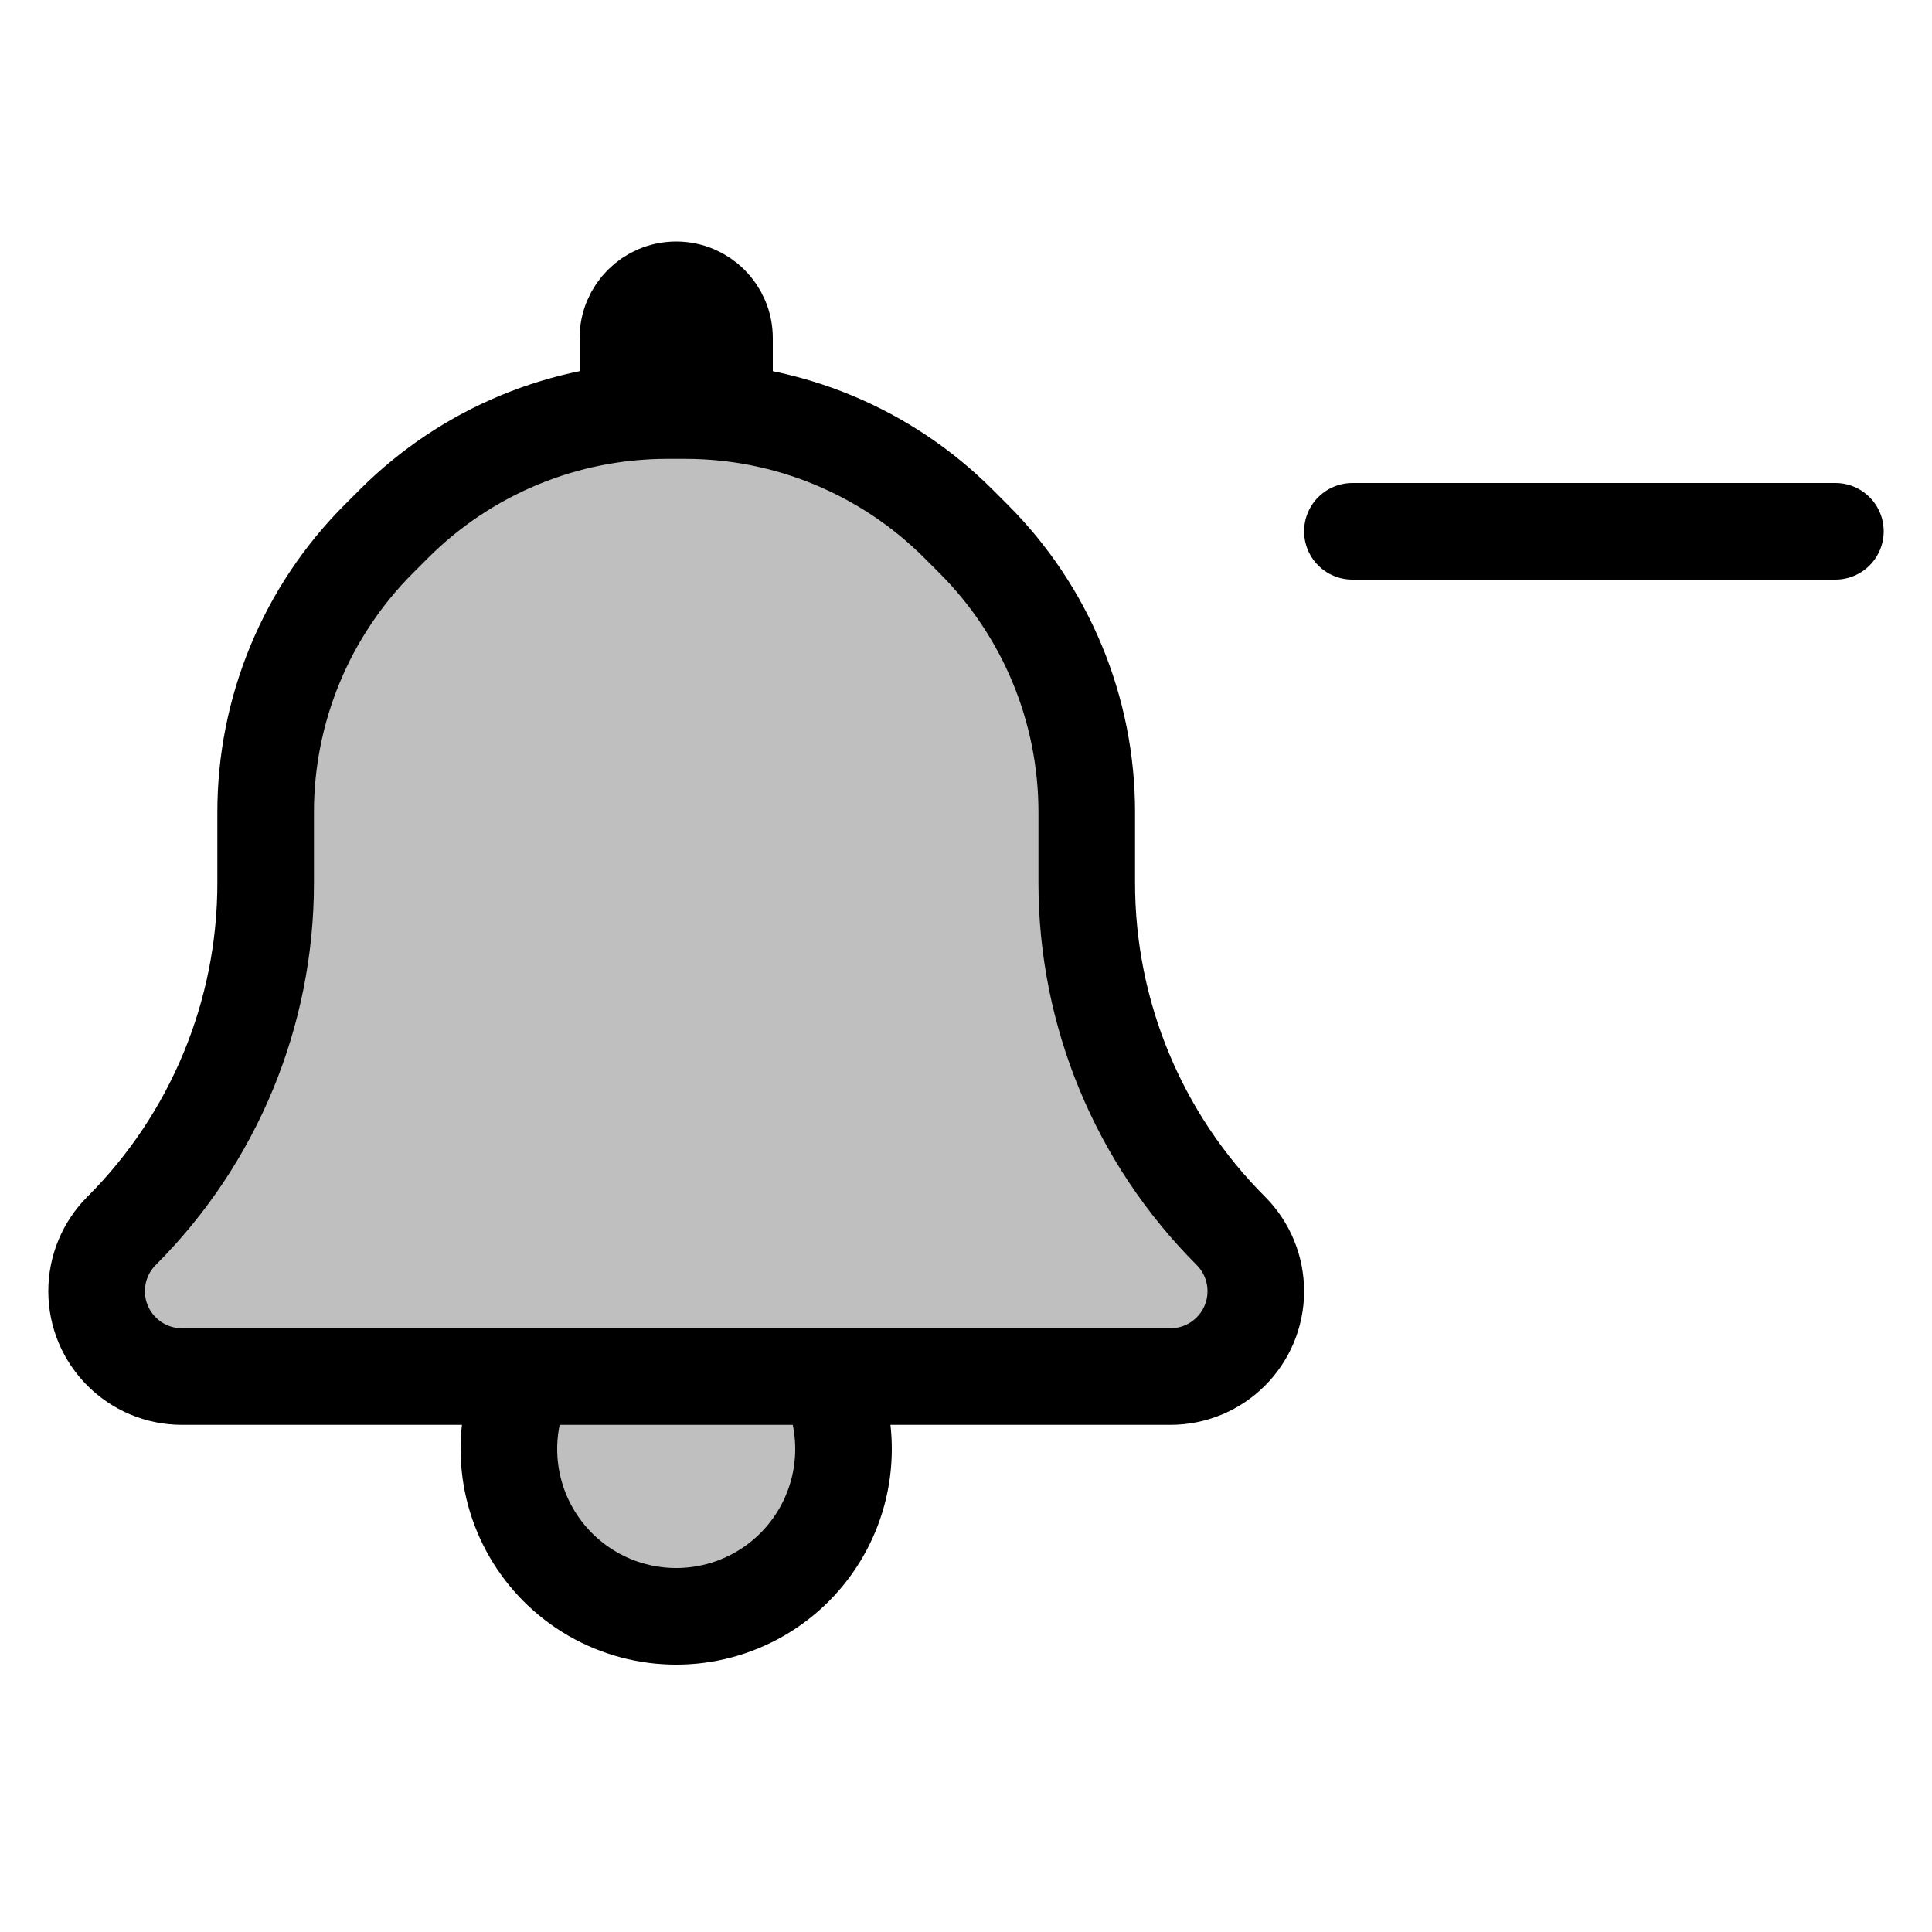 <svg viewBox="0 0 80 80" fill="none">
  <path d="M21.755 57C21.312 57.921 21.072 58.943 21.072 60C21.072 62.475 22.392 64.762 24.536 66C26.68 67.238 29.32 67.238 31.464 66C33.608 64.762 34.928 62.475 34.928 60C34.928 58.943 34.688 57.921 34.245 57H21.755Z" fill="currentColor" fill-opacity="0.25" />
  <path d="M27.627 17C23.384 17 19.314 18.686 16.314 21.686L15.686 22.314C12.686 25.314 11 29.384 11 33.627V36.566C11 41.967 8.854 47.146 5.035 50.965C4.372 51.628 4 52.527 4 53.465C4 55.417 5.583 57 7.535 57H48.465C50.417 57 52 55.417 52 53.465C52 52.527 51.627 51.628 50.965 50.965C47.145 47.146 45 41.967 45 36.566V33.627C45 29.384 43.314 25.314 40.314 22.314L39.686 21.686C36.686 18.686 32.616 17 28.373 17H27.627Z" fill="currentColor" fill-opacity="0.25" />
  <path d="M30 17.083V14C30 12.895 29.105 12 28 12C26.895 12 26 12.895 26 14V17.083C26.538 17.028 27.081 17 27.627 17H28.373C28.919 17 29.462 17.028 30 17.083Z" fill="currentColor" fill-opacity="0.25" />
  <path d="M27.627 17C23.384 17 19.314 18.686 16.314 21.686L15.686 22.314C12.686 25.314 11 29.384 11 33.627V36.566C11 41.967 8.854 47.146 5.035 50.965C4.372 51.628 4 52.527 4 53.465C4 55.417 5.583 57 7.535 57H48.465C50.417 57 52 55.417 52 53.465C52 52.527 51.627 51.628 50.965 50.965C47.145 47.146 45 41.967 45 36.566V33.627C45 29.384 43.314 25.314 40.314 22.314L39.686 21.686C36.686 18.686 32.616 17 28.373 17M27.627 17H28.373M27.627 17C27.081 17 26.538 17.028 26 17.083V14C26 12.895 26.895 12 28 12C29.105 12 30 12.895 30 14V17.083C29.462 17.028 28.919 17 28.373 17M76 22H56M21.072 60C21.072 58.943 21.312 57.921 21.755 57H34.245C34.688 57.921 34.928 58.943 34.928 60C34.928 62.475 33.608 64.762 31.464 66C29.32 67.238 26.68 67.238 24.536 66C22.392 64.762 21.072 62.475 21.072 60Z" stroke="currentColor" stroke-width="4" stroke-linecap="round" stroke-linejoin="round" />
</svg>